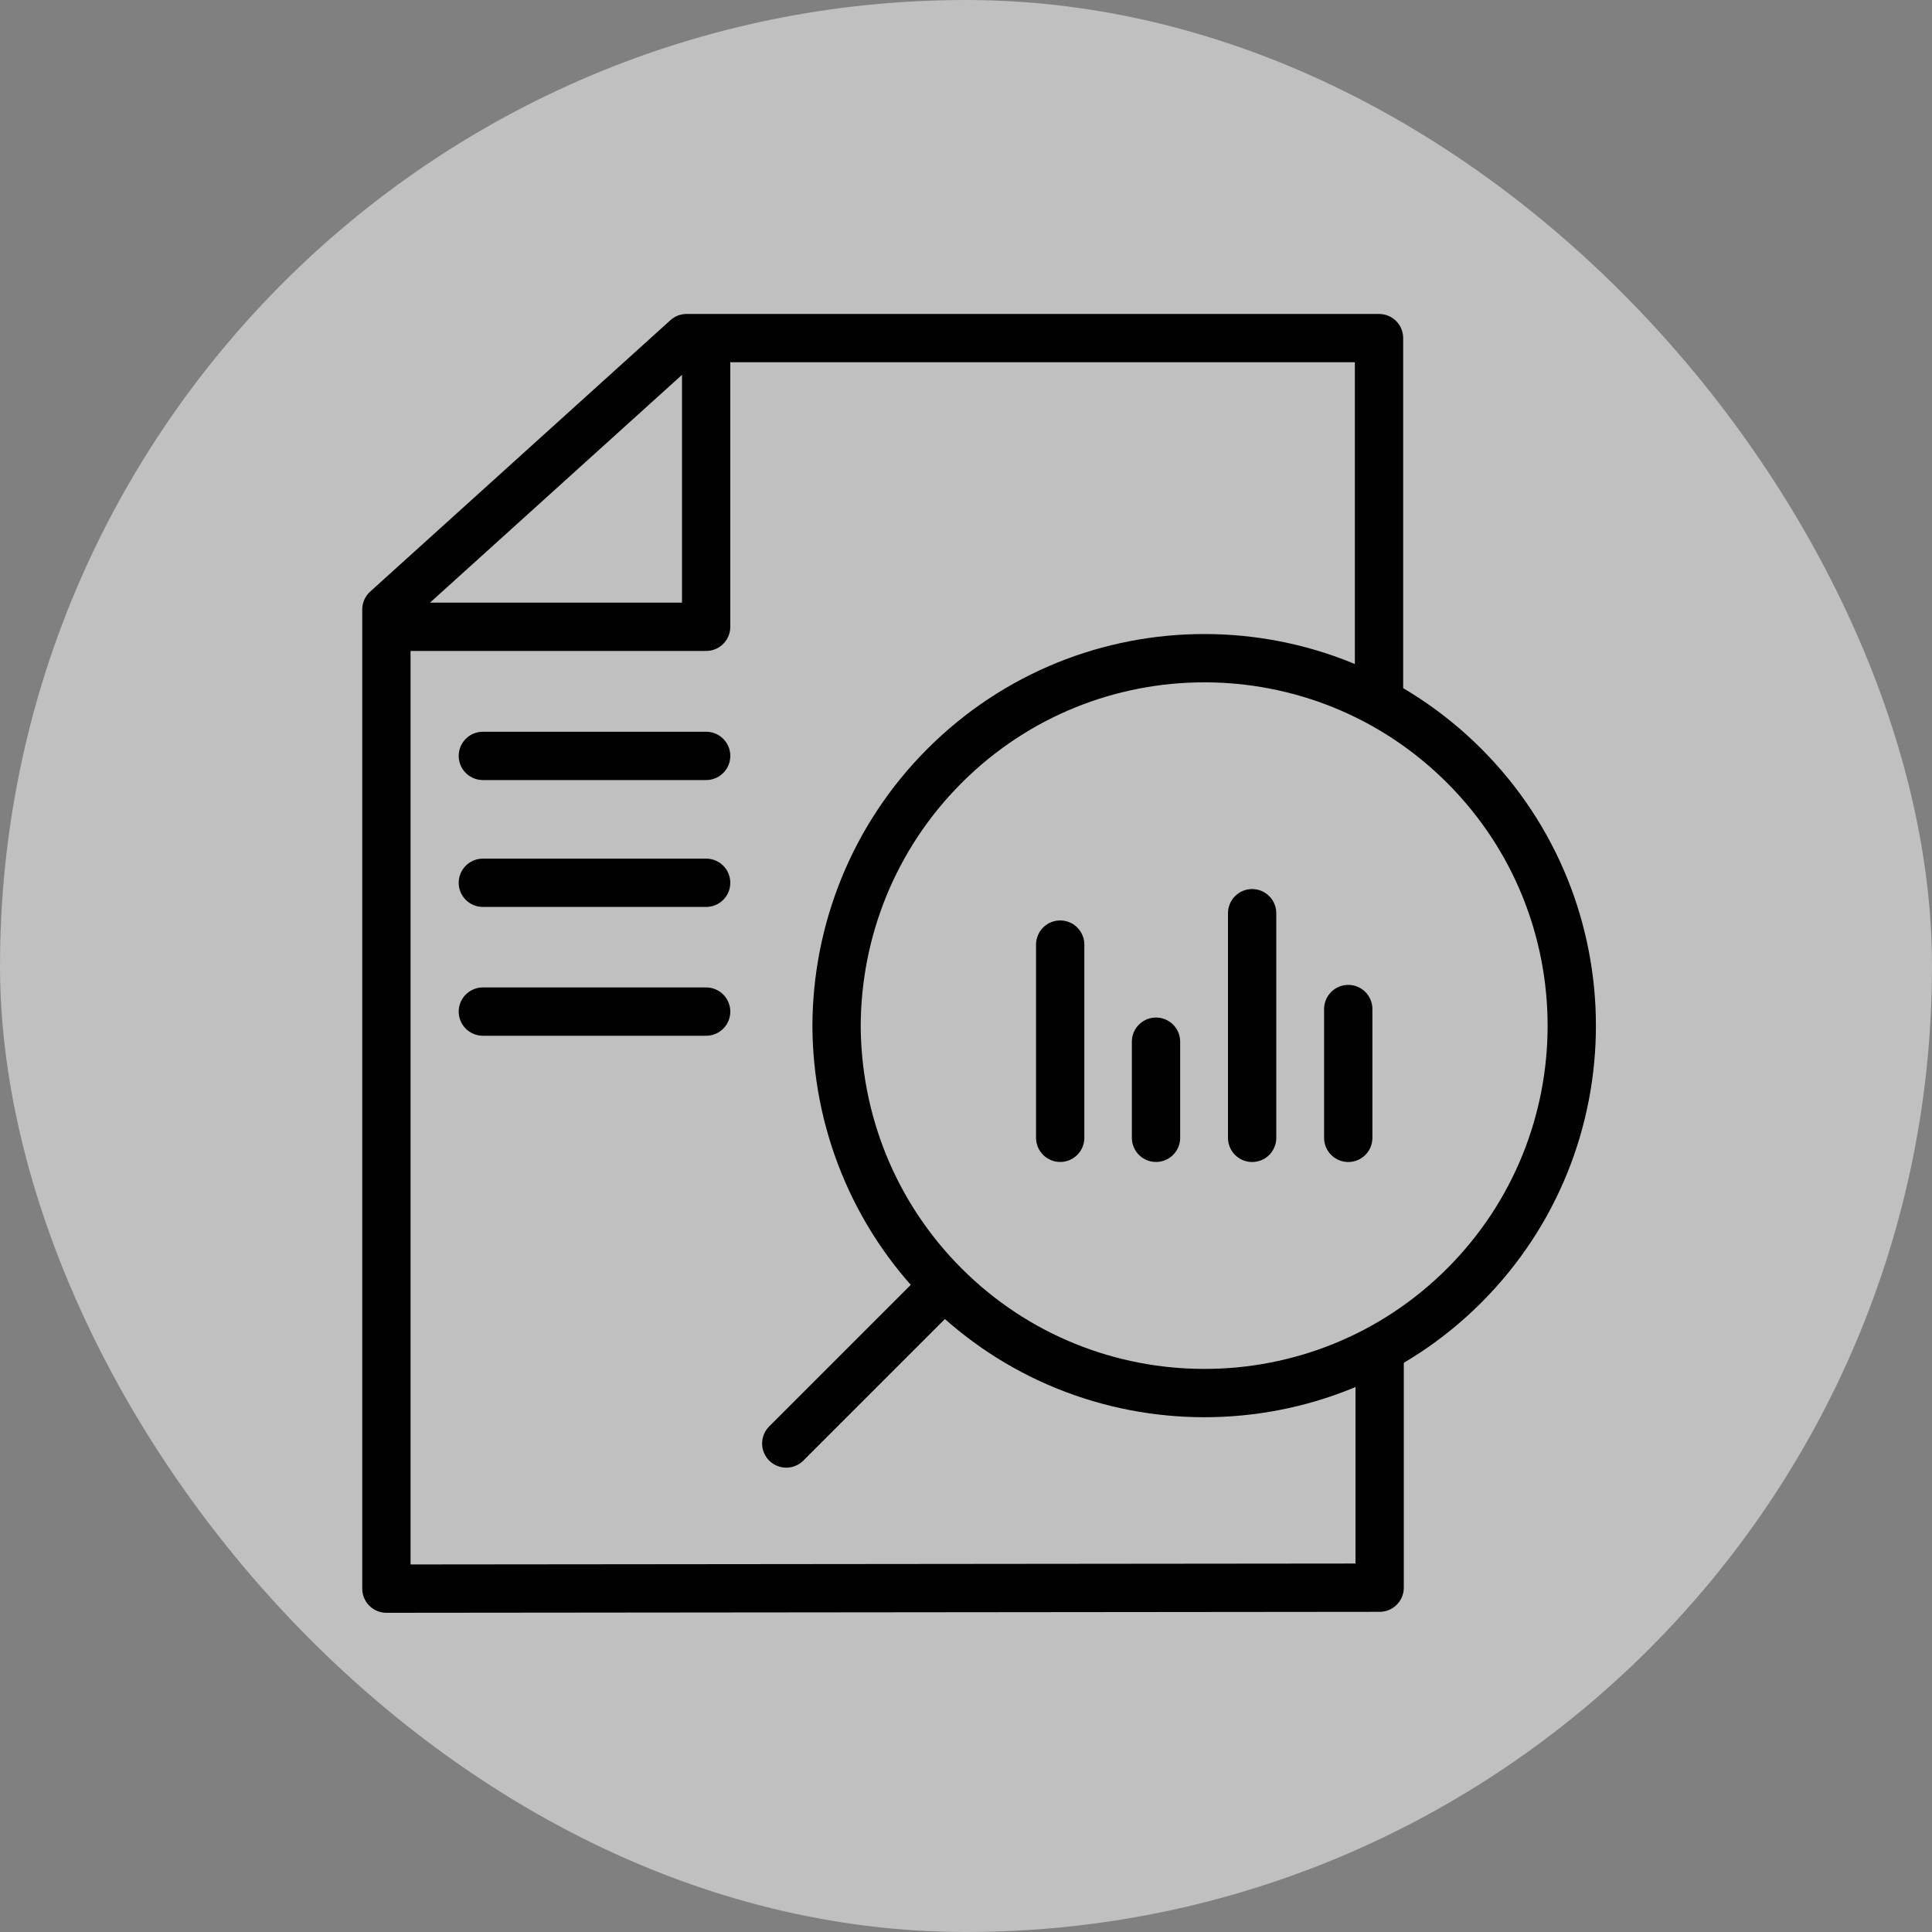 <svg width="40" height="40" viewBox="0 0 40 40" fill="none" xmlns="http://www.w3.org/2000/svg">
<rect x="0" y="0" width="40" height="40" fill="#808080" stroke="none"/>
<rect width="40" height="40" rx="20" fill="white" fill-opacity="0.5"/>
<path d="M19.556 15.856C18.07 17.342 17.327 19.292 17.32 21.236C17.327 23.179 18.07 25.13 19.556 26.616C22.521 29.581 27.343 29.587 30.315 26.616C33.287 23.644 33.281 18.821 30.315 15.856C27.343 12.884 22.527 12.884 19.556 15.856V15.856Z" stroke="black" stroke-linecap="round" stroke-linejoin="round"/>
<path d="M19.483 26.682L16.279 29.886" stroke="black" stroke-linecap="round" stroke-linejoin="round"/>
<path d="M9.997 20.944H14.62" stroke="black" stroke-linecap="round" stroke-linejoin="round"/>
<path d="M9.997 18.277H14.62" stroke="black" stroke-linecap="round" stroke-linejoin="round"/>
<path d="M9.997 15.65H14.62" stroke="black" stroke-linecap="round" stroke-linejoin="round"/>
<path d="M8.106 12.977H14.62V7.206" stroke="black" stroke-linecap="round" stroke-linejoin="round"/>
<path d="M28.551 14.436V7H14.216L8 12.619V32.891L28.564 32.871V28.002" stroke="black" stroke-linecap="round" stroke-linejoin="round"/>
<path d="M23.934 23.557V21.567" stroke="black" stroke-linecap="round" stroke-linejoin="round"/>
<path d="M27.914 23.558V20.891" stroke="black" stroke-linecap="round" stroke-linejoin="round"/>
<path d="M21.95 23.557V19.557" stroke="black" stroke-linecap="round" stroke-linejoin="round"/>
<path d="M25.924 23.558V18.907" stroke="black" stroke-linecap="round" stroke-linejoin="round"/>
</svg>
